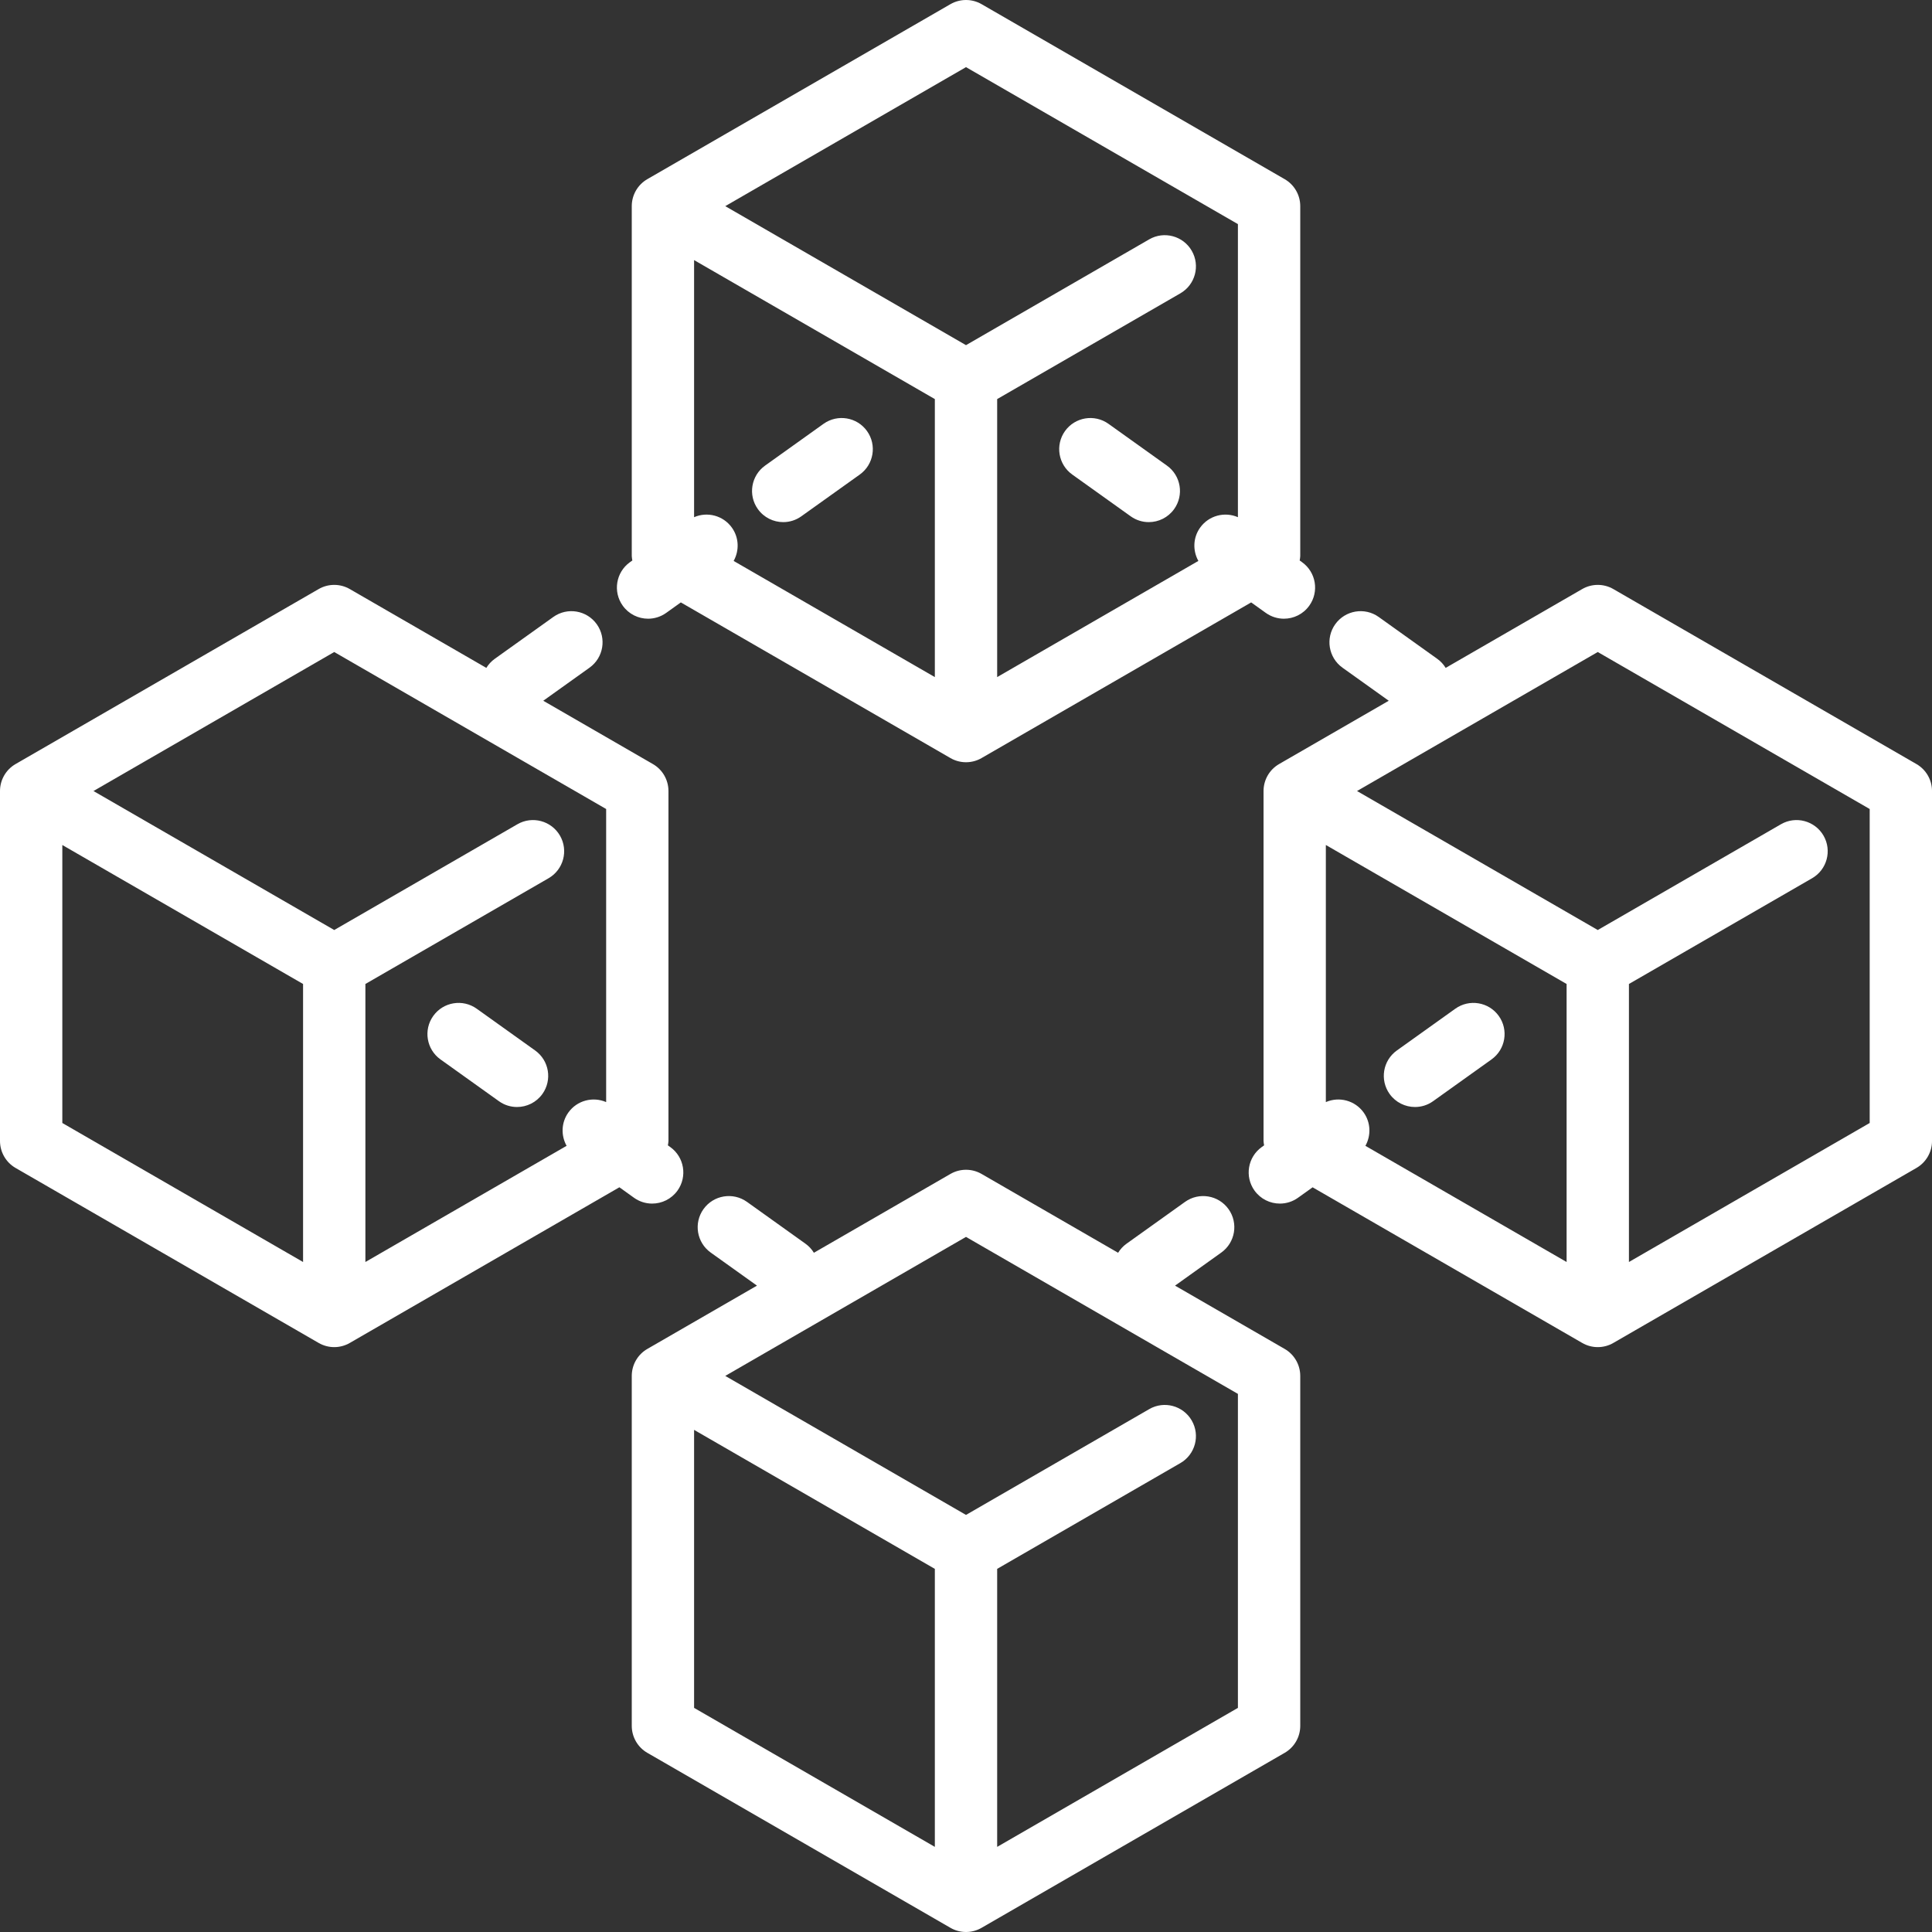 <svg width="120" height="120" viewBox="0 0 120 120" fill="none" xmlns="http://www.w3.org/2000/svg">
<rect x="0" y="0" width="120" height="120" fill="#333333" stroke="none"/>
<path d="M119.033 47.456L100.208 36.588C99.61 36.242 98.871 36.242 98.273 36.588L89.793 41.484C89.661 41.267 89.485 41.073 89.265 40.917L85.635 38.322C84.766 37.7 83.558 37.901 82.935 38.771C82.313 39.64 82.515 40.849 83.384 41.471L86.258 43.525L79.448 47.456C78.849 47.801 78.481 48.441 78.481 49.132V70.868C78.481 70.961 78.504 71.05 78.516 71.14L78.368 71.246C77.498 71.868 77.297 73.078 77.919 73.948C78.297 74.475 78.892 74.757 79.495 74.757C79.885 74.757 80.278 74.64 80.619 74.397L81.529 73.746L98.273 83.412C98.572 83.586 98.906 83.672 99.241 83.672C99.575 83.672 99.909 83.586 100.208 83.412L119.033 72.544C119.632 72.199 120.001 71.559 120.001 70.869V49.132C120.001 48.441 119.632 47.801 119.033 47.456ZM97.305 78.385L84.808 71.17C85.162 70.535 85.149 69.73 84.699 69.1C84.157 68.344 83.171 68.095 82.351 68.453V52.484L97.305 61.117V78.385ZM116.13 69.751L101.176 78.385V61.117L112.555 54.548C113.48 54.013 113.797 52.83 113.263 51.904C112.728 50.979 111.544 50.66 110.619 51.195L99.24 57.765L84.287 49.132L99.24 40.498L116.13 50.249V69.751ZM79.793 83.784L72.984 79.853L75.856 77.799C76.726 77.178 76.927 75.969 76.306 75.1C75.684 74.229 74.474 74.03 73.606 74.65L69.975 77.246C69.756 77.401 69.58 77.596 69.448 77.812L60.968 72.916C60.37 72.57 59.631 72.57 59.033 72.916L50.552 77.812C50.421 77.596 50.245 77.401 50.025 77.246L46.395 74.65C45.525 74.03 44.317 74.229 43.695 75.1C43.073 75.969 43.275 77.178 44.144 77.799L47.017 79.853L40.208 83.784C39.609 84.129 39.24 84.769 39.24 85.46V107.196C39.24 107.887 39.609 108.527 40.208 108.872L59.033 119.74C59.332 119.914 59.666 120 60.001 120C60.335 120 60.669 119.914 60.968 119.74L79.793 108.872C80.392 108.527 80.761 107.887 80.761 107.196V85.46C80.76 84.769 80.392 84.129 79.793 83.784ZM43.111 88.812L58.065 97.446V114.713L43.111 106.079V88.812ZM76.889 106.079L61.936 114.713V97.445L73.314 90.876C74.24 90.341 74.557 89.158 74.022 88.232C73.488 87.307 72.303 86.987 71.379 87.524L60 94.094L45.047 85.46L60 76.826L76.889 86.577V106.079ZM39.382 74.397C39.723 74.64 40.116 74.757 40.506 74.757C41.109 74.757 41.704 74.475 42.082 73.948C42.703 73.078 42.502 71.869 41.633 71.246L41.483 71.14C41.496 71.05 41.519 70.961 41.519 70.869V49.132C41.519 48.441 41.151 47.801 40.551 47.456L33.743 43.525L36.616 41.471C37.486 40.849 37.687 39.641 37.066 38.771C36.444 37.901 35.235 37.7 34.366 38.322L30.735 40.917C30.516 41.073 30.339 41.267 30.207 41.484L21.727 36.588C21.129 36.242 20.39 36.242 19.792 36.588L0.968 47.456C0.369 47.801 0 48.441 0 49.132V70.868C0 71.559 0.369 72.199 0.968 72.544L19.792 83.412C20.091 83.585 20.425 83.672 20.76 83.672C21.094 83.672 21.428 83.585 21.727 83.412L38.472 73.744L39.382 74.397ZM20.76 40.498L37.649 50.249V68.453C36.829 68.096 35.844 68.344 35.302 69.1C34.852 69.73 34.839 70.536 35.193 71.169L22.695 78.385V61.117L34.074 54.548C34.999 54.013 35.316 52.83 34.782 51.904C34.247 50.979 33.062 50.66 32.138 51.195L20.76 57.765L5.806 49.132L20.76 40.498ZM3.871 52.485L18.824 61.117V78.385L3.871 69.751V52.485ZM33.689 67.949C33.311 68.476 32.717 68.758 32.113 68.758C31.723 68.758 31.33 68.642 30.989 68.397L27.359 65.802C26.489 65.18 26.288 63.971 26.909 63.103C27.531 62.232 28.74 62.032 29.609 62.653L33.24 65.248C34.109 65.869 34.311 67.078 33.689 67.949ZM86.312 67.949C85.69 67.078 85.891 65.869 86.761 65.248L90.392 62.653C91.26 62.032 92.47 62.232 93.092 63.103C93.713 63.971 93.512 65.18 92.642 65.802L89.012 68.397C88.671 68.642 88.278 68.758 87.888 68.758C87.284 68.758 86.69 68.477 86.312 67.949ZM72.929 31.619C72.551 32.148 71.957 32.43 71.353 32.43C70.963 32.43 70.571 32.313 70.23 32.069L66.599 29.474C65.729 28.852 65.528 27.643 66.149 26.774C66.772 25.905 67.98 25.704 68.849 26.324L72.48 28.919C73.35 29.541 73.551 30.75 72.929 31.619ZM40.255 38.429C40.644 38.429 41.038 38.311 41.378 38.068L42.288 37.417L59.033 47.084C59.332 47.258 59.666 47.344 60.001 47.344C60.335 47.344 60.669 47.258 60.968 47.084L77.713 37.417L78.622 38.068C78.963 38.311 79.356 38.429 79.746 38.429C80.35 38.429 80.945 38.148 81.322 37.619C81.944 36.75 81.743 35.541 80.874 34.919L80.725 34.812C80.738 34.722 80.761 34.633 80.761 34.541V12.804C80.761 12.112 80.392 11.473 79.793 11.128L60.968 0.259C60.37 -0.086 59.631 -0.086 59.033 0.259L40.208 11.127C39.609 11.473 39.24 12.112 39.24 12.804V34.54C39.24 34.633 39.264 34.721 39.276 34.812L39.127 34.918C38.258 35.541 38.056 36.749 38.678 37.618C39.056 38.148 39.651 38.429 40.255 38.429ZM58.065 24.788V42.056L45.568 34.841C45.922 34.207 45.909 33.402 45.459 32.772C44.917 32.014 43.93 31.766 43.111 32.124V16.155L58.065 24.788ZM60 4.17L76.889 13.92V32.124C76.07 31.766 75.084 32.015 74.542 32.772C74.092 33.401 74.079 34.208 74.433 34.84L61.936 42.055V24.788L73.314 18.22C74.24 17.685 74.557 16.502 74.022 15.576C73.488 14.651 72.303 14.332 71.379 14.867L60 21.438L45.047 12.804L60 4.17ZM47.071 31.619C46.45 30.75 46.651 29.541 47.521 28.919L51.152 26.324C52.022 25.704 53.231 25.905 53.852 26.774C54.473 27.643 54.272 28.852 53.403 29.474L49.771 32.069C49.43 32.313 49.037 32.43 48.647 32.43C48.044 32.43 47.449 32.148 47.071 31.619Z" fill="white"/>
</svg>
